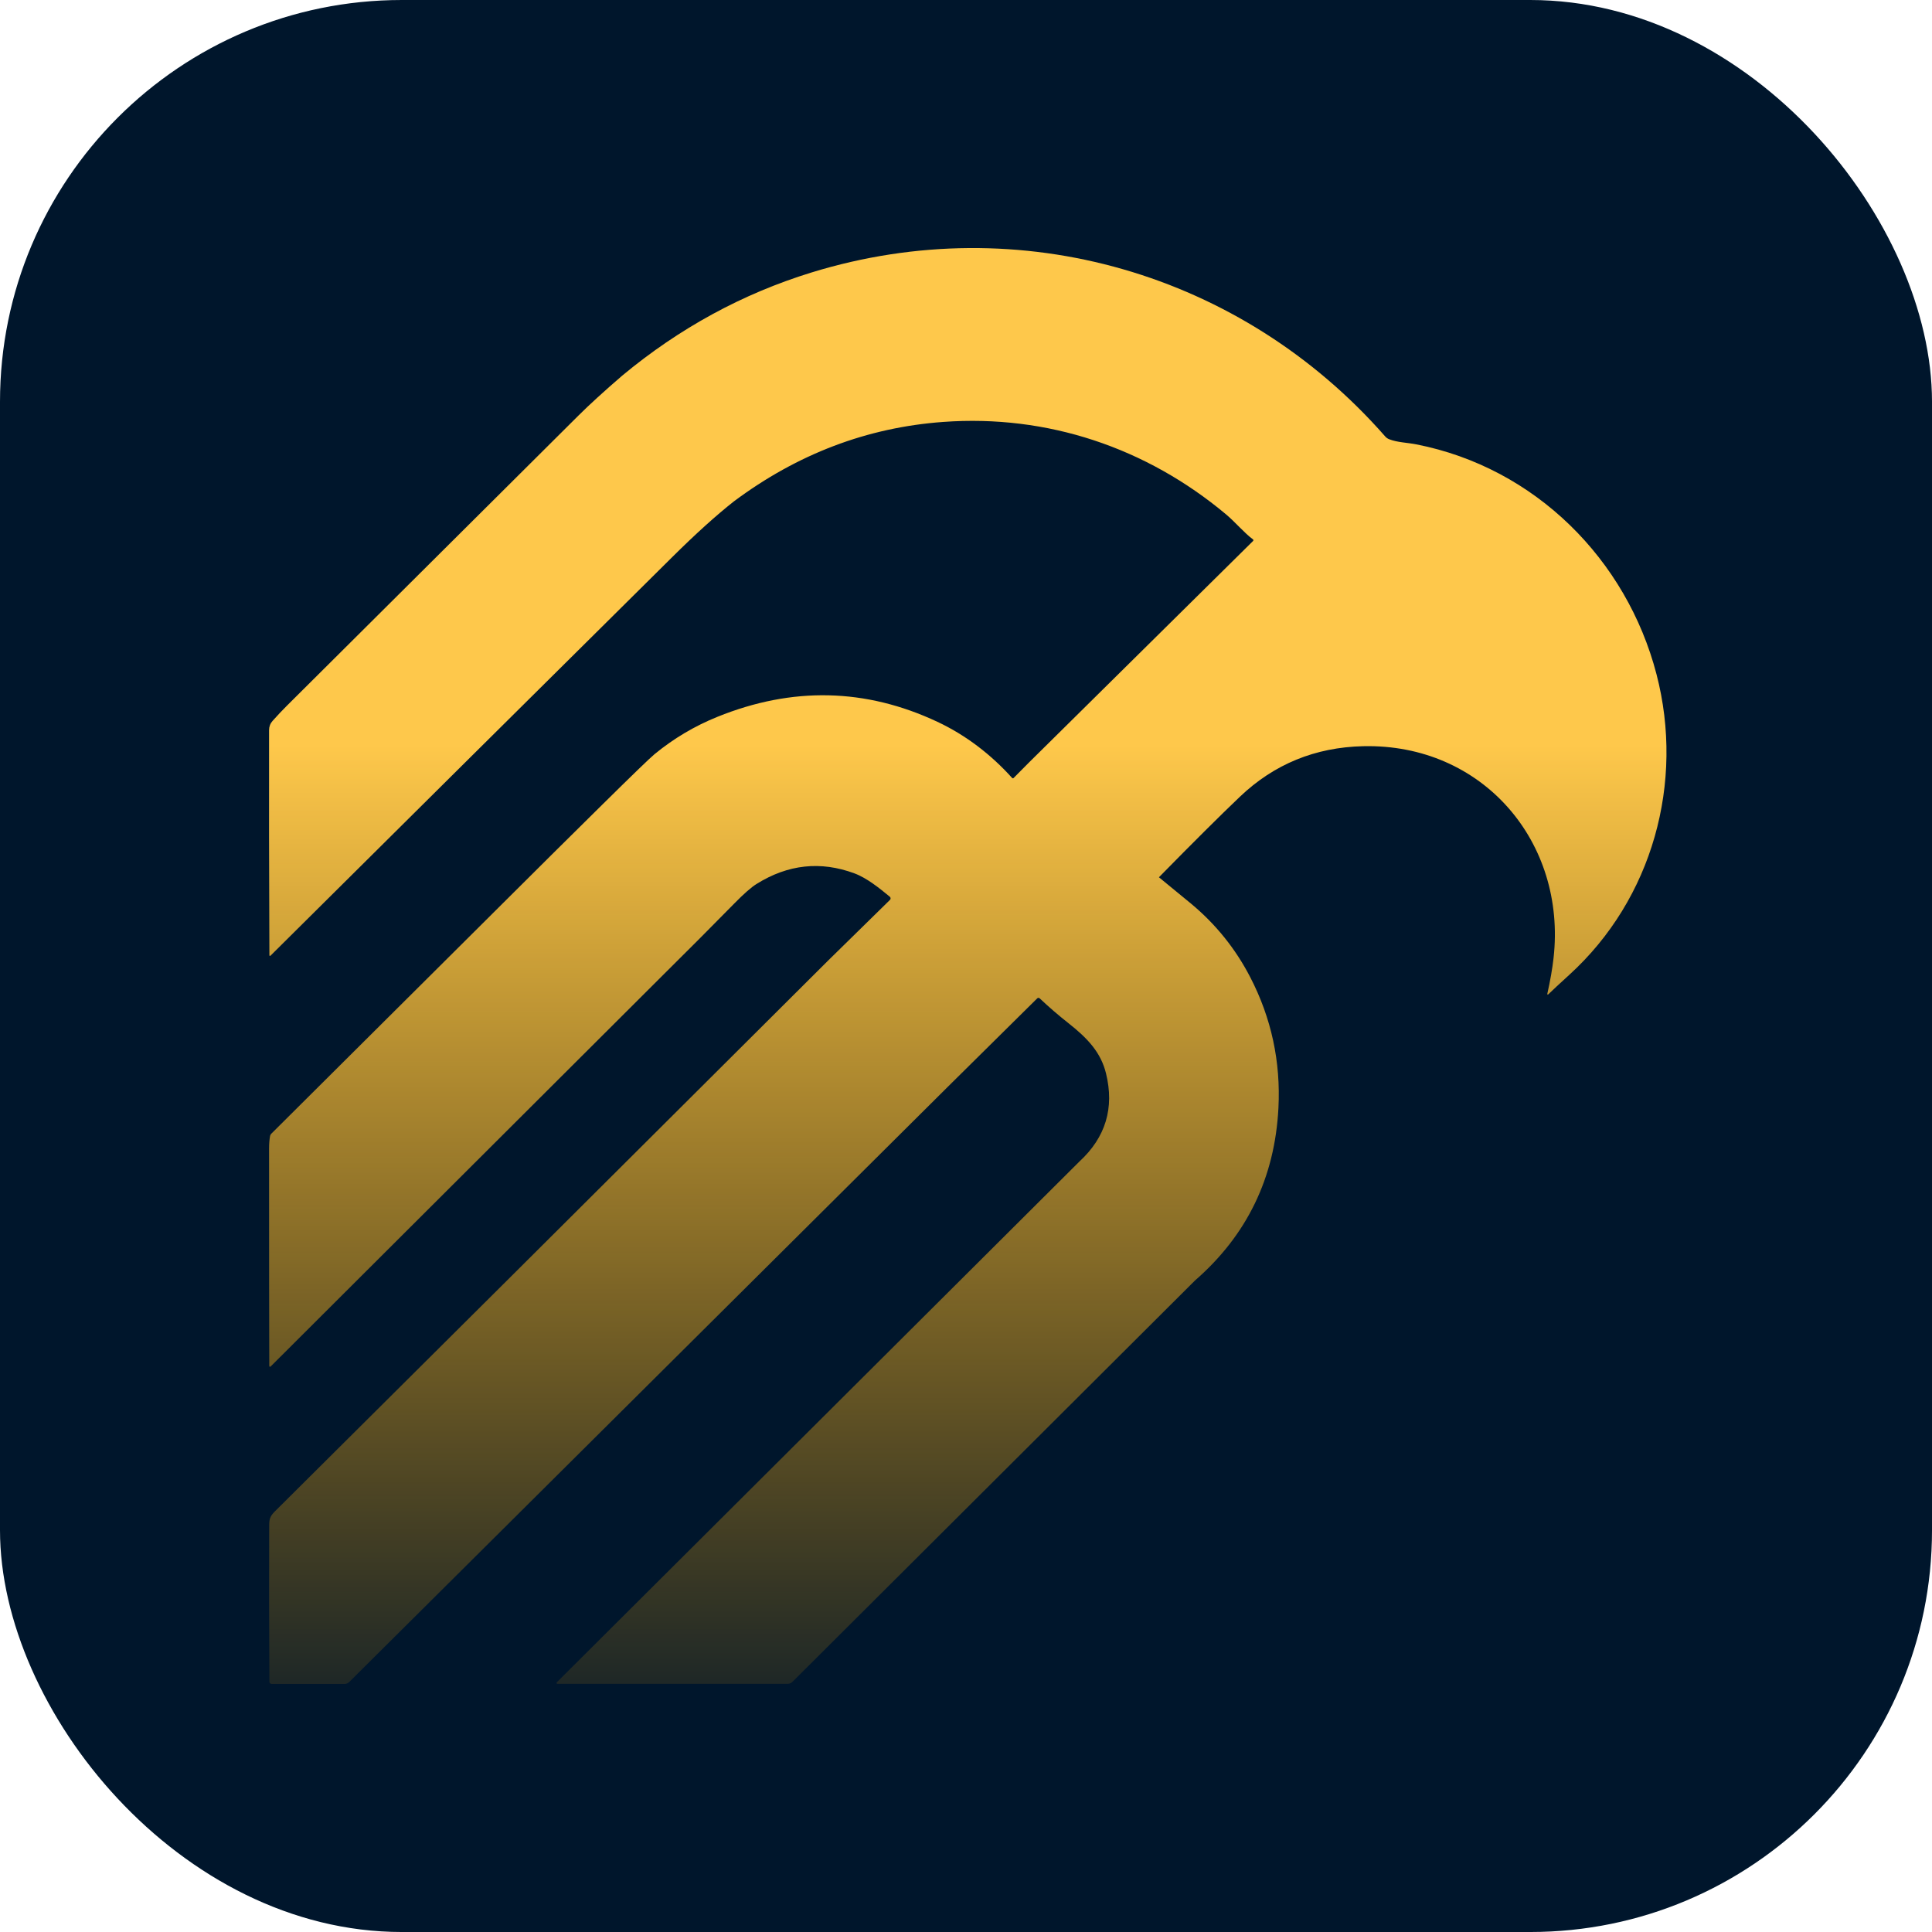 <svg width="553" height="553" viewBox="0 0 553 553" fill="none" xmlns="http://www.w3.org/2000/svg">
<rect width="553.003" height="553.003" rx="115" fill="url(#paint0_linear_4665_656)"/>
<path d="M232.268 77.996C291.943 59.606 355.569 78.232 396.492 124.928C396.802 125.285 397.196 125.562 397.642 125.731C400.026 126.658 402.73 126.672 405.409 127.194C439.4 133.864 465.609 160.126 474.151 193.018C482.183 223.931 473.036 257.302 449.19 279.02C446.405 281.557 444.389 283.429 443.144 284.636C443.12 284.659 443.088 284.674 443.054 284.678C443.021 284.682 442.988 284.675 442.96 284.658C442.93 284.642 442.906 284.617 442.893 284.586C442.879 284.555 442.876 284.521 442.884 284.488C443.726 280.754 444.32 277.351 444.67 274.279C448.45 240.959 424.317 212.798 390.186 213.586C376.444 213.9 364.673 218.729 354.874 228.074C349.135 233.546 341.419 241.223 331.724 251.102C334.863 253.654 337.928 256.173 340.92 258.656C347.983 264.526 353.628 271.537 357.851 279.689C363.919 291.418 366.61 303.917 365.926 317.183C364.892 337.114 356.926 353.566 342.028 366.537L226.821 481.404C226.641 481.583 226.426 481.727 226.191 481.824C225.956 481.921 225.703 481.969 225.449 481.969H159.556C159.504 481.97 159.454 481.956 159.411 481.928C159.368 481.899 159.333 481.86 159.313 481.813C159.293 481.766 159.289 481.713 159.299 481.663C159.309 481.612 159.335 481.565 159.372 481.529L308.975 332.452C316.476 325.536 319.009 317.129 316.573 307.23C315.104 301.245 311.345 297.218 305.808 292.853C302.954 290.605 300.211 288.237 297.583 285.754C297.488 285.666 297.363 285.616 297.234 285.617C297.105 285.618 296.982 285.671 296.891 285.762L271.182 311.19L99.946 481.456C99.597 481.804 99.123 482 98.632 482H77.77C77.595 482 77.426 481.93 77.301 481.808C77.178 481.685 77.108 481.519 77.106 481.345C77.008 465.704 76.989 450.805 77.053 436.651C77.06 434.781 77.298 433.977 78.73 432.557C116.028 395.512 168.768 343.002 236.95 275.028C238.461 273.527 239.981 272.034 241.512 270.552L254.734 257.58C254.796 257.52 254.845 257.448 254.877 257.368C254.908 257.289 254.92 257.203 254.916 257.117C254.911 257.031 254.89 256.947 254.851 256.869C254.812 256.792 254.757 256.724 254.69 256.669C251.773 254.269 248.17 251.33 244.575 249.99C234.884 246.393 225.543 247.403 216.551 253.017C215.035 253.96 212.905 255.828 210.164 258.625C203.461 265.452 196.721 272.218 189.944 278.922L77.452 391.146C77.419 391.177 77.379 391.199 77.335 391.207C77.291 391.216 77.247 391.21 77.207 391.193C77.166 391.177 77.13 391.151 77.106 391.115C77.082 391.079 77.069 391.036 77.07 390.993C77.035 380.932 77.017 360.198 77.017 328.792C77.017 327.408 77.112 326.195 77.304 325.155C77.353 324.915 77.468 324.695 77.636 324.522L144.57 257.912C153.793 248.715 163.017 239.567 172.24 230.468C181.001 221.82 186.029 216.961 187.324 215.891C192.782 211.4 198.79 207.829 205.345 205.179C226.804 196.498 247.792 196.972 268.311 206.601C276.513 210.451 283.735 216.037 289.701 222.678C289.727 222.708 289.76 222.733 289.796 222.75C289.831 222.767 289.871 222.777 289.91 222.778C289.949 222.779 289.988 222.773 290.024 222.759C290.06 222.744 290.093 222.722 290.119 222.694L294.617 218.16L358.677 154.838C358.707 154.807 358.732 154.77 358.746 154.73C358.761 154.689 358.767 154.645 358.763 154.601C358.76 154.559 358.748 154.516 358.727 154.479C358.706 154.441 358.676 154.407 358.64 154.381C356.256 152.666 353.576 149.435 350.903 147.204C328.098 128.129 299.835 118.598 269.971 120.769C248.242 122.345 228.278 129.923 210.077 143.502C205.062 147.444 199.184 152.751 192.446 159.426C153.761 197.776 115.417 235.82 77.416 273.557C77.389 273.582 77.356 273.6 77.321 273.607C77.285 273.614 77.248 273.609 77.215 273.596C77.182 273.582 77.153 273.56 77.134 273.532C77.115 273.502 77.105 273.466 77.106 273.431C77.008 249.402 76.977 227.918 77.017 208.978C77.022 207.967 77.353 207.094 78.007 206.358C79.435 204.758 80.806 203.301 82.126 201.991C84.088 200.043 111.892 172.374 165.535 118.98C168.685 115.844 172.868 112.028 178.08 107.533C194.454 93.928 212.517 84.082 232.268 77.996Z" fill="url(#paint1_linear_4665_656)"/>
<defs>
<linearGradient id="paint0_linear_4665_656" x1="276.502" y1="0" x2="276.502" y2="553.003" gradientUnits="userSpaceOnUse">
<stop offset="0" stop-color="#00162C"/>
</linearGradient>
<linearGradient id="paint1_linear_4665_656" x1="277" y1="71" x2="277" y2="482" gradientUnits="userSpaceOnUse">
<stop offset="0.346" stop-color="#FEC84B"/>
<stop offset="1" stop-color="#FEAA01" stop-opacity="0.12"/>
</linearGradient>
</defs>
</svg>
